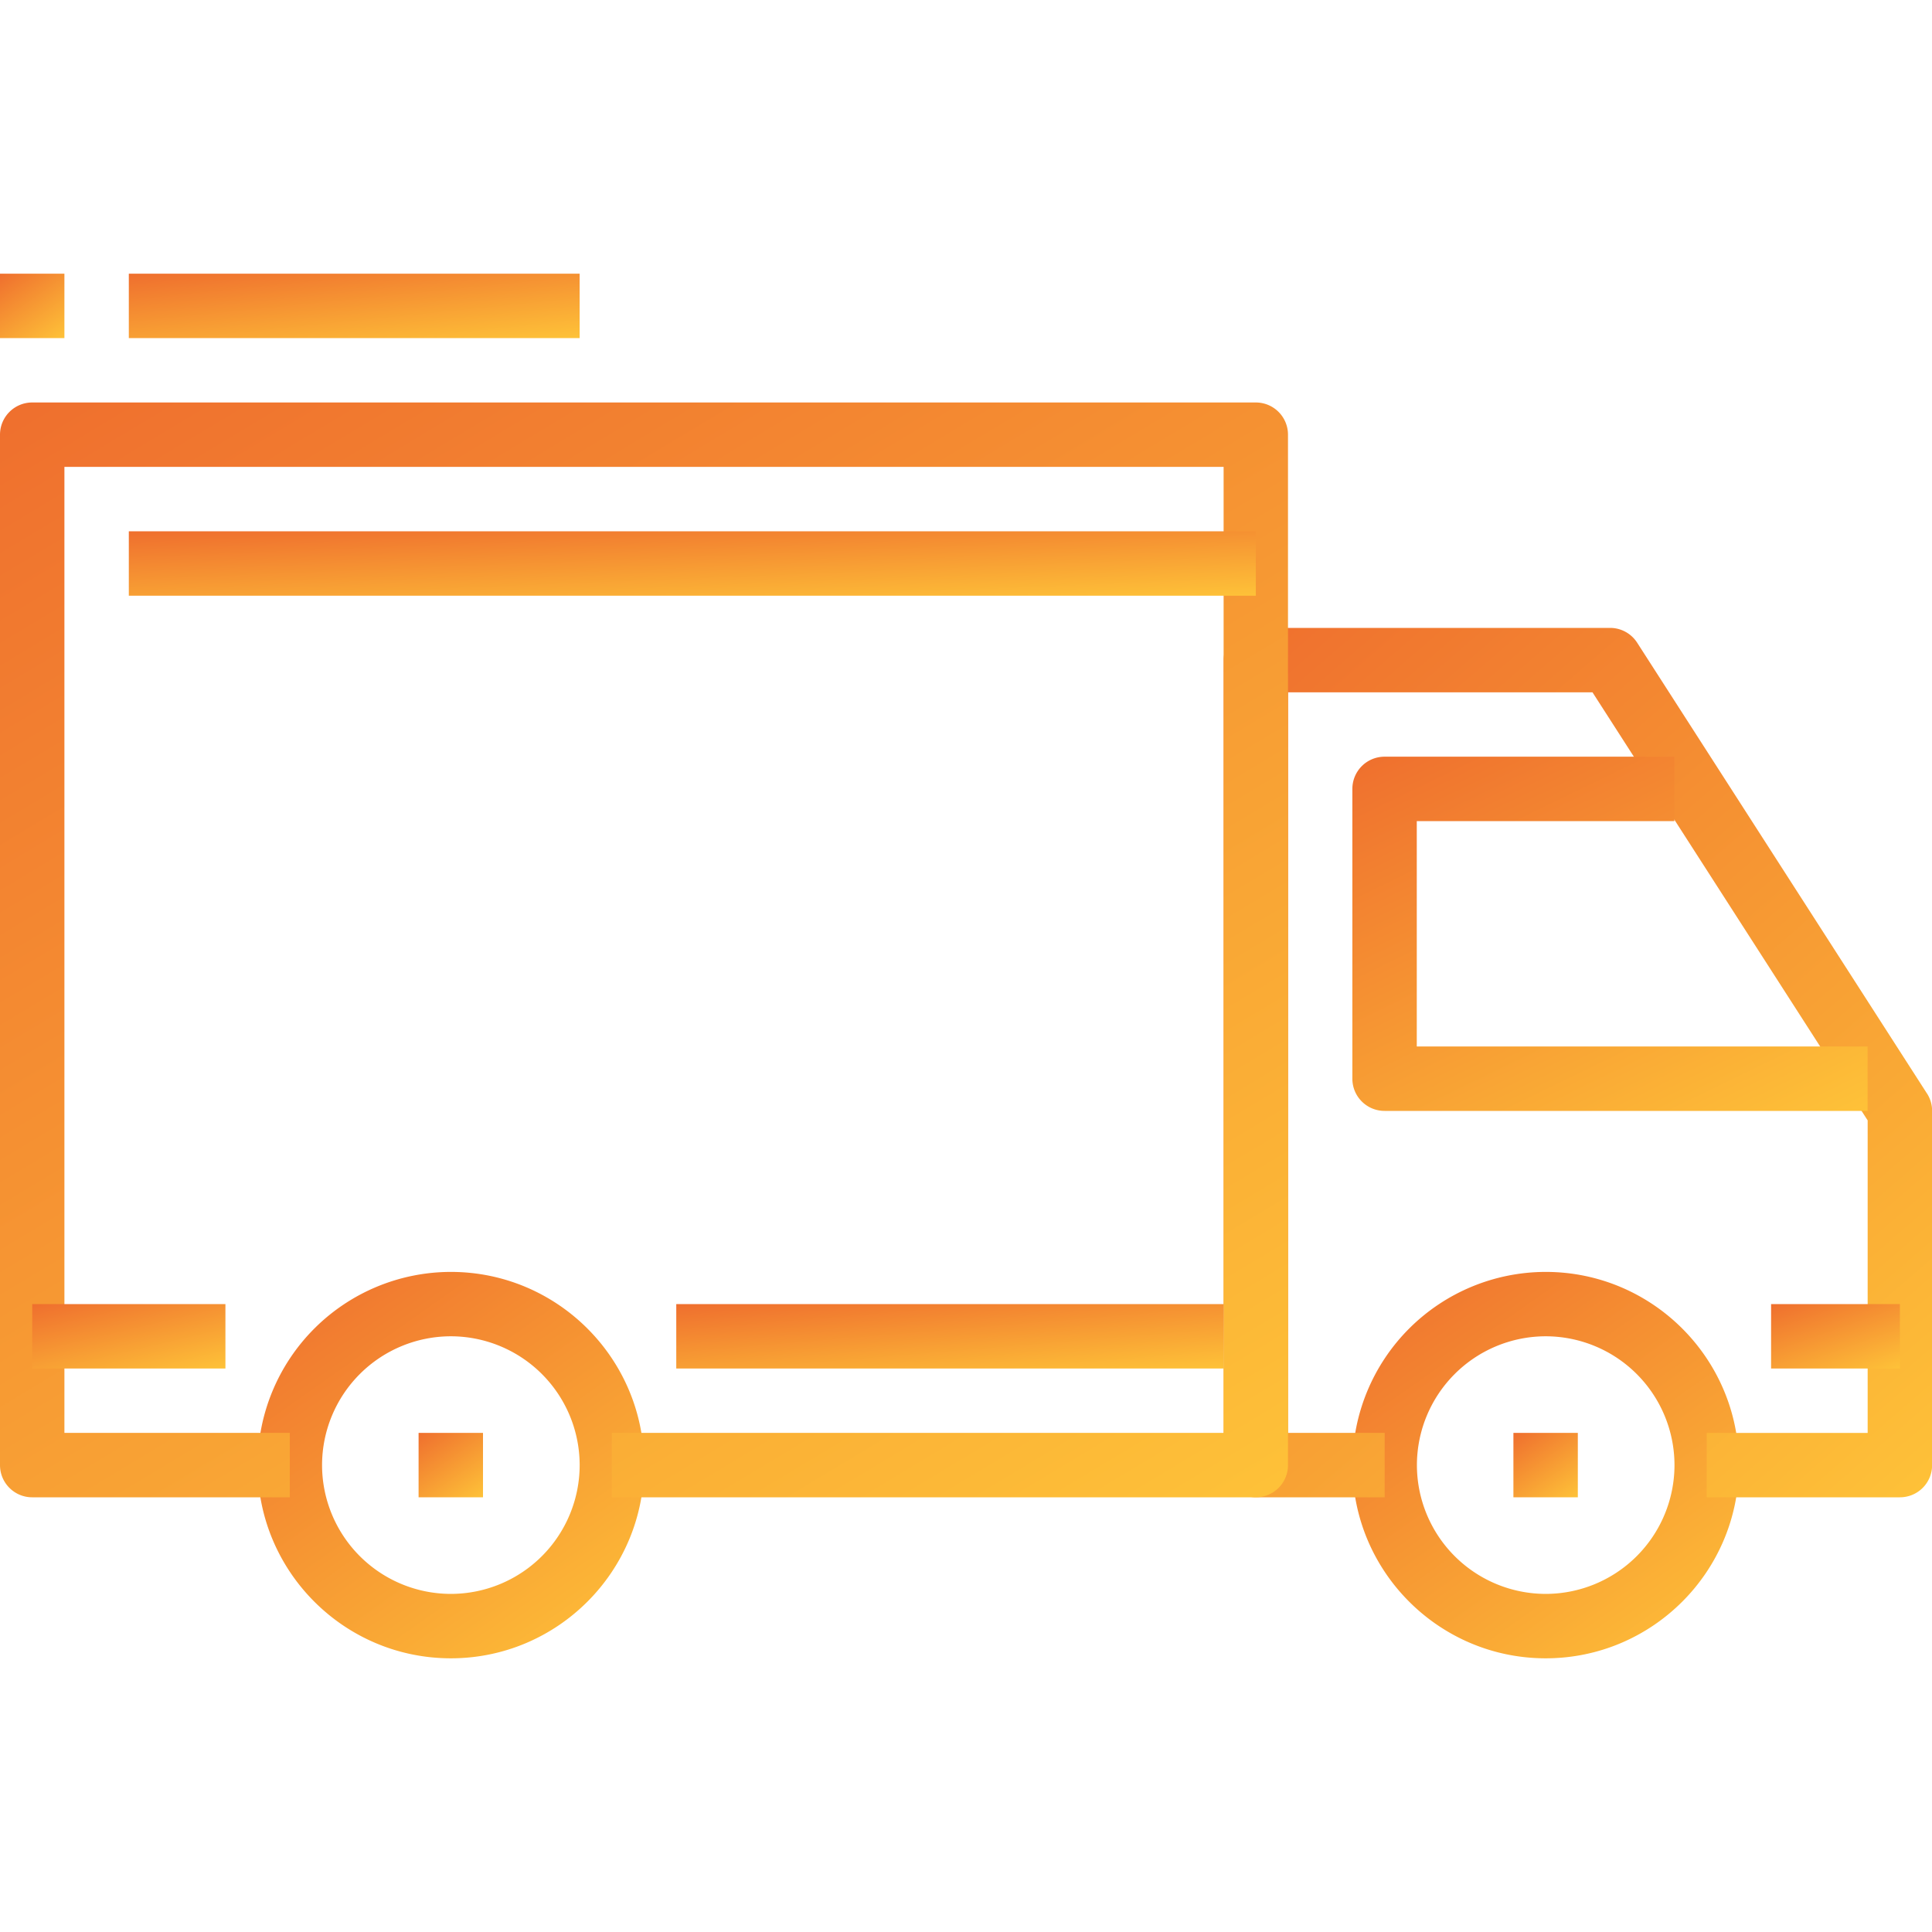 <svg width="56" height="56" fill="none" xmlns="http://www.w3.org/2000/svg"><g clip-path="url(#clip0)"><path d="M13.069 36.867a5.606 5.606 0 00-5.6 5.6c0 3.088 2.511 5.6 5.6 5.6 3.088 0 5.6-2.512 5.6-5.6 0-3.089-2.512-5.6-5.6-5.6zm0 9.333a3.737 3.737 0 01-3.734-3.733 3.737 3.737 0 013.734-3.734 3.737 3.737 0 013.733 3.734 3.737 3.737 0 01-3.733 3.733z" fill="url(#paint0_linear)"/><path d="M44.803 36.867a5.606 5.606 0 00-5.6 5.6c0 3.088 2.512 5.6 5.6 5.6 3.089 0 5.6-2.512 5.6-5.6 0-3.089-2.511-5.6-5.6-5.6zm0 9.333a3.737 3.737 0 01-3.733-3.733 3.737 3.737 0 013.733-3.734 3.737 3.737 0 013.733 3.734 3.737 3.737 0 01-3.733 3.733z" fill="url(#paint1_linear)"/><path d="M55.854 31.695l-8.4-13.066a.933.933 0 00-.785-.429H36.402a.933.933 0 00-.933.934v23.333c0 .516.417.933.933.933h3.733v-1.867h-2.8V20.067h8.824l7.976 12.408v9.059H49.47V43.4h5.6a.932.932 0 00.933-.933V32.2a.93.93 0 00-.148-.505z" fill="url(#paint2_linear)"/><path d="M41.066 30.333V23.8h7.466v-1.867h-8.4a.933.933 0 00-.933.933v8.4c0 .517.417.934.934.934h14v-1.867H41.066z" fill="url(#paint3_linear)"/><path d="M36.4 11.666H.933A.934.934 0 000 12.6v29.867c0 .516.418.933.933.933H8.4v-1.867H1.867v-28h33.6v28H17.733V43.4H36.4a.932.932 0 00.933-.933V12.6a.933.933 0 00-.933-.934z" fill="url(#paint4_linear)"/><path d="M6.534 37.8h-5.6v1.867h5.6V37.8z" fill="url(#paint5_linear)"/><path d="M35.468 37.8H19.602v1.867h15.866V37.8z" fill="url(#paint6_linear)"/><path d="M55.07 37.8h-3.734v1.867h3.733V37.8z" fill="url(#paint7_linear)"/><path d="M36.401 15.4H3.734v1.867h32.667V15.4z" fill="url(#paint8_linear)"/><path d="M14 41.533h-1.867V43.4H14v-1.867z" fill="url(#paint9_linear)"/><path d="M45.734 41.533h-1.867V43.4h1.867v-1.867z" fill="url(#paint10_linear)"/><path d="M16.801 7.933H3.734V9.8h13.067V7.933z" fill="url(#paint11_linear)"/><path d="M1.867 7.933H0V9.8h1.867V7.933z" fill="url(#paint12_linear)"/></g><defs><linearGradient id="paint0_linear" x1="7.536" y1="36.867" x2="17.178" y2="50.519" gradientUnits="userSpaceOnUse"><stop stop-color="#EF6F2E"/><stop offset="1" stop-color="#FFC839"/></linearGradient><linearGradient id="paint1_linear" x1="39.27" y1="36.867" x2="48.912" y2="50.519" gradientUnits="userSpaceOnUse"><stop stop-color="#EF6F2E"/><stop offset="1" stop-color="#FFC839"/></linearGradient><linearGradient id="paint2_linear" x1="35.592" y1="18.2" x2="58.378" y2="44.49" gradientUnits="userSpaceOnUse"><stop stop-color="#EF6F2E"/><stop offset="1" stop-color="#FFC839"/></linearGradient><linearGradient id="paint3_linear" x1="39.289" y1="21.933" x2="46.659" y2="37.112" gradientUnits="userSpaceOnUse"><stop stop-color="#EF6F2E"/><stop offset="1" stop-color="#FFC839"/></linearGradient><linearGradient id="paint4_linear" x1=".224" y1="11.666" x2="25.808" y2="54.284" gradientUnits="userSpaceOnUse"><stop stop-color="#EF6F2E"/><stop offset="1" stop-color="#FFC839"/></linearGradient><linearGradient id="paint5_linear" x1=".967" y1="37.8" x2="1.728" y2="41.031" gradientUnits="userSpaceOnUse"><stop stop-color="#EF6F2E"/><stop offset="1" stop-color="#FFC839"/></linearGradient><linearGradient id="paint6_linear" x1="19.697" y1="37.8" x2="19.978" y2="41.187" gradientUnits="userSpaceOnUse"><stop stop-color="#EF6F2E"/><stop offset="1" stop-color="#FFC839"/></linearGradient><linearGradient id="paint7_linear" x1="51.358" y1="37.8" x2="52.429" y2="40.832" gradientUnits="userSpaceOnUse"><stop stop-color="#EF6F2E"/><stop offset="1" stop-color="#FFC839"/></linearGradient><linearGradient id="paint8_linear" x1="3.931" y1="15.4" x2="4.068" y2="18.805" gradientUnits="userSpaceOnUse"><stop stop-color="#EF6F2E"/><stop offset="1" stop-color="#FFC839"/></linearGradient><linearGradient id="paint9_linear" x1="12.144" y1="41.533" x2="13.751" y2="43.809" gradientUnits="userSpaceOnUse"><stop stop-color="#EF6F2E"/><stop offset="1" stop-color="#FFC839"/></linearGradient><linearGradient id="paint10_linear" x1="43.878" y1="41.533" x2="45.485" y2="43.809" gradientUnits="userSpaceOnUse"><stop stop-color="#EF6F2E"/><stop offset="1" stop-color="#FFC839"/></linearGradient><linearGradient id="paint11_linear" x1="3.813" y1="7.933" x2="4.154" y2="11.309" gradientUnits="userSpaceOnUse"><stop stop-color="#EF6F2E"/><stop offset="1" stop-color="#FFC839"/></linearGradient><linearGradient id="paint12_linear" x1=".011" y1="7.933" x2="1.618" y2="10.209" gradientUnits="userSpaceOnUse"><stop stop-color="#EF6F2E"/><stop offset="1" stop-color="#FFC839"/></linearGradient><clipPath id="clip0"><path fill="#fff" d="M0 0h56v56H0z"/></clipPath></defs></svg>
